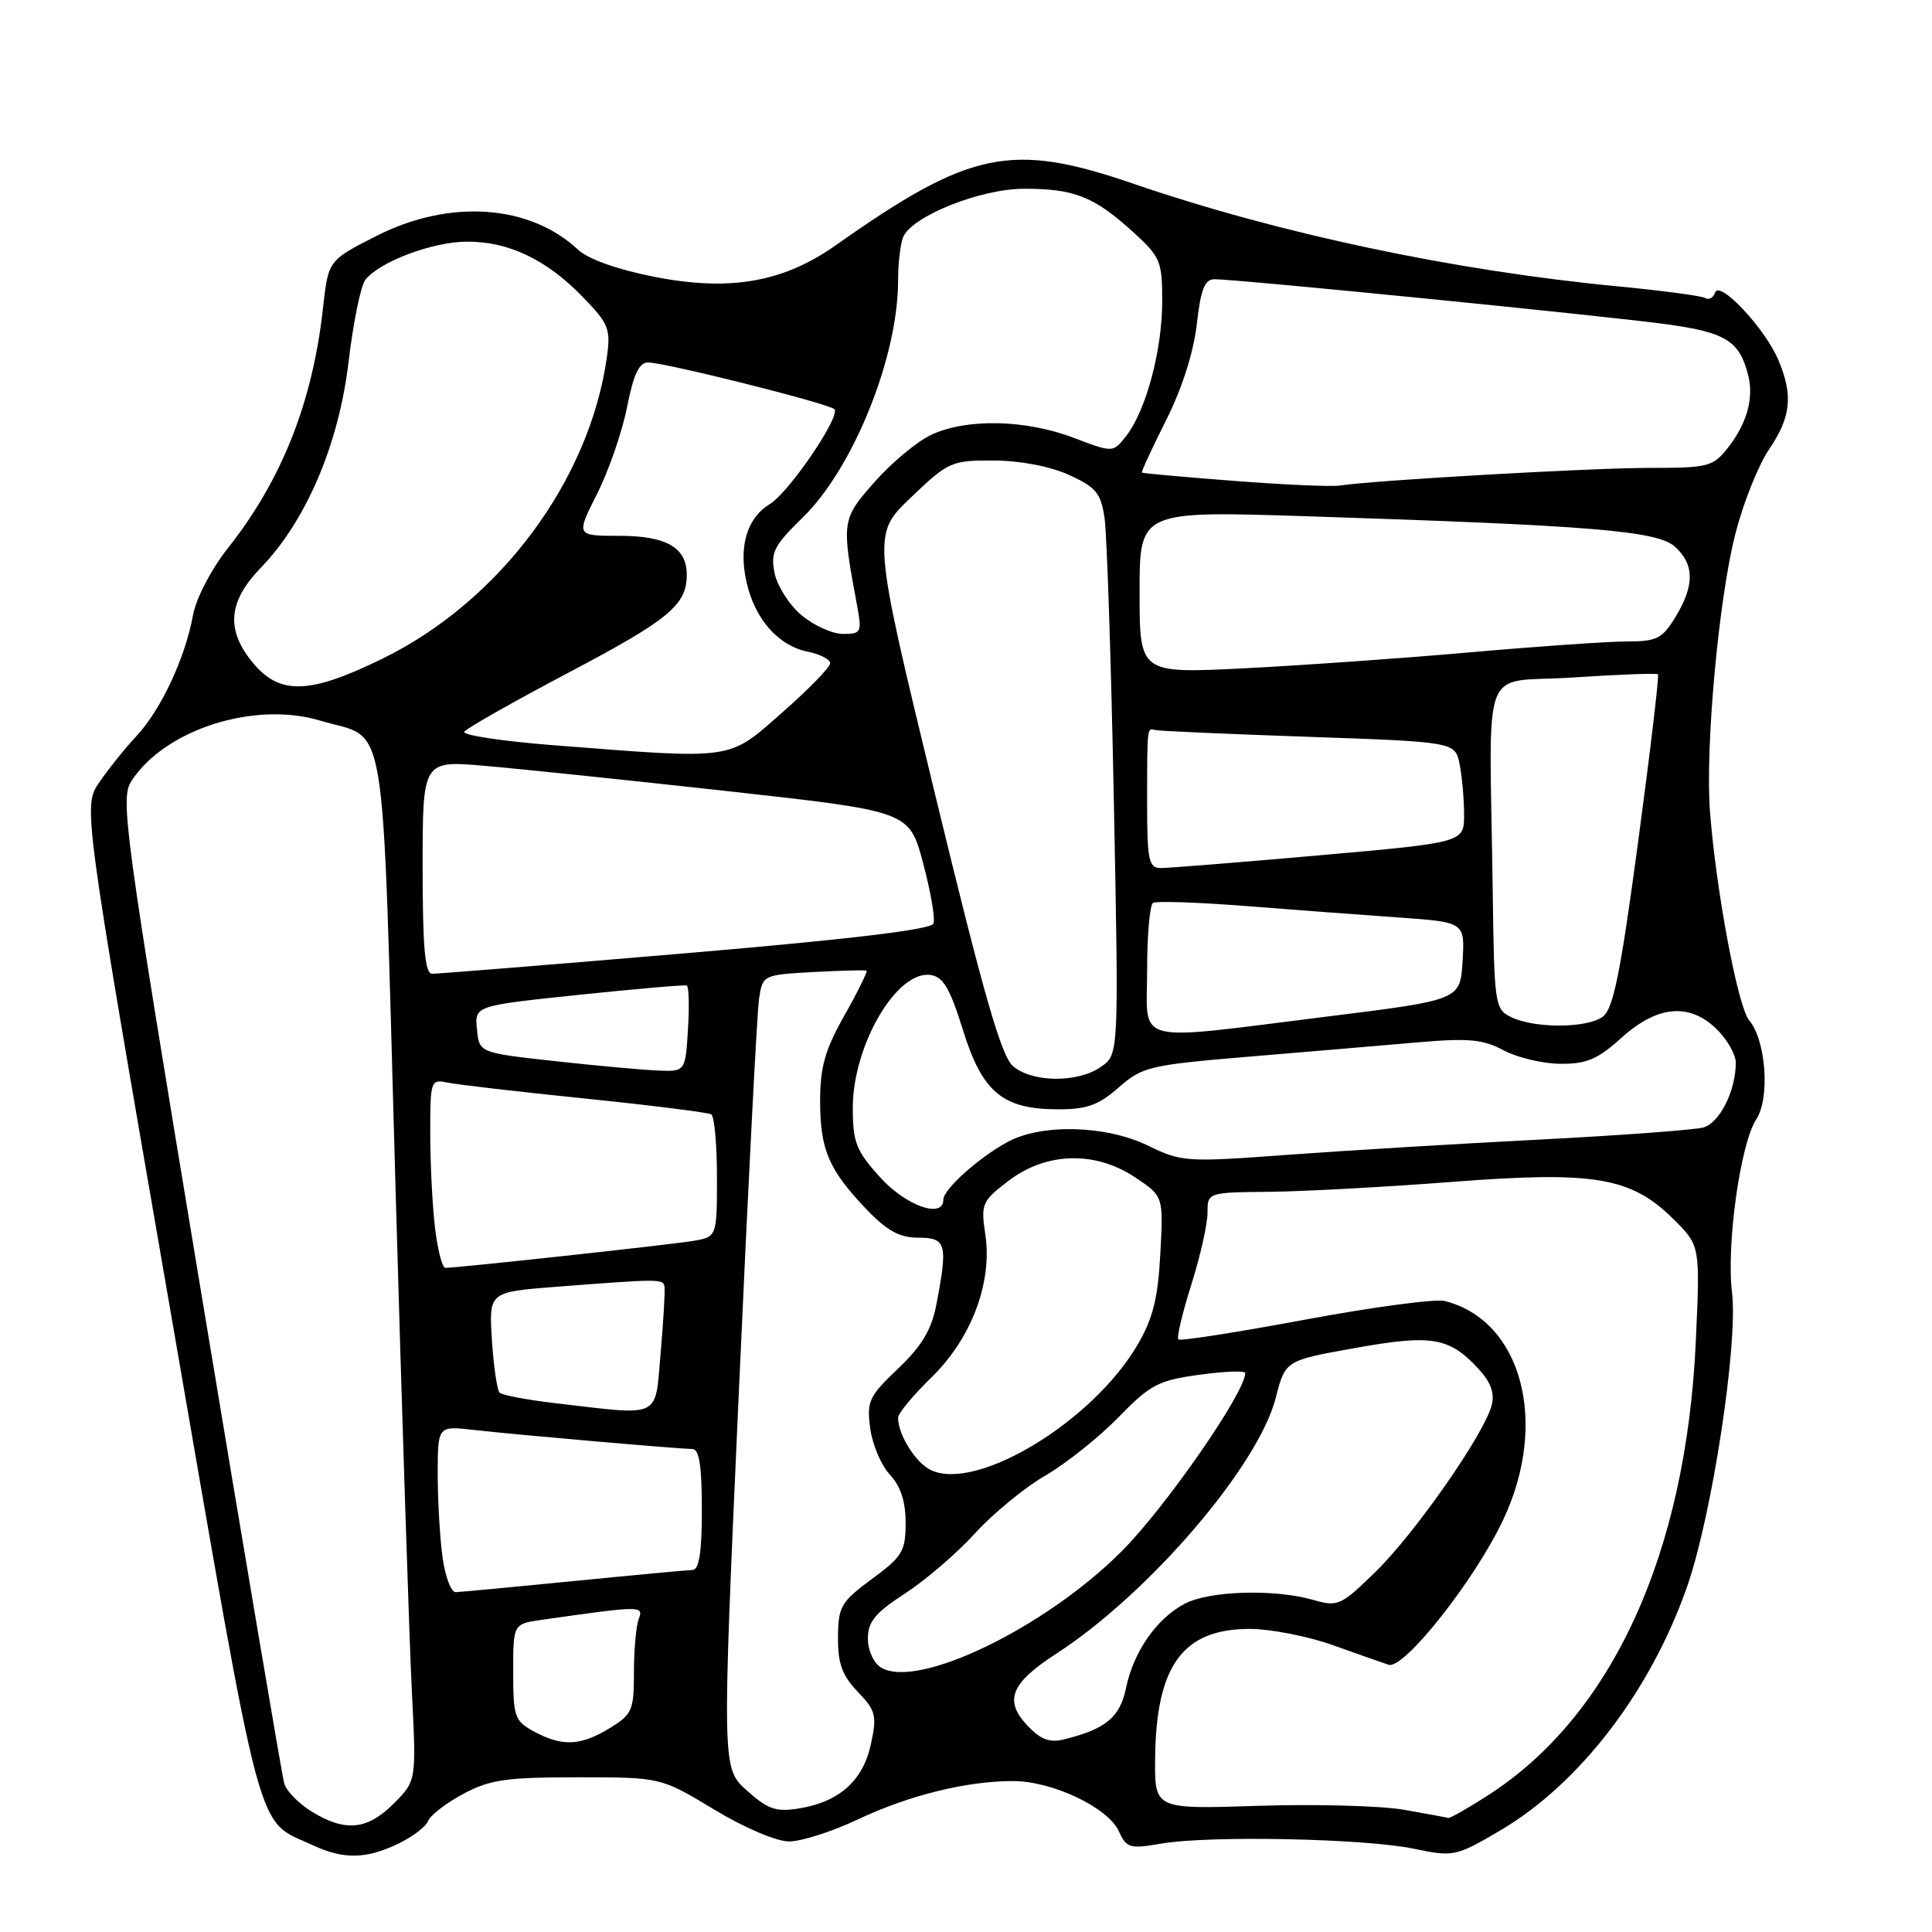 <?xml version="1.0" encoding="UTF-8" standalone="no"?>
<!DOCTYPE svg PUBLIC "-//W3C//DTD SVG 1.1//EN" "http://www.w3.org/Graphics/SVG/1.1/DTD/svg11.dtd" >
<svg xmlns="http://www.w3.org/2000/svg" xmlns:xlink="http://www.w3.org/1999/xlink" version="1.1" viewBox="0 0 256 256">
 <g >
 <path fill="currentColor"
d=" M 52.69 244.34 C 54.61 243.43 56.42 242.06 56.72 241.30 C 57.01 240.54 59.10 238.92 61.37 237.71 C 64.91 235.81 67.07 235.50 76.53 235.50 C 87.55 235.50 87.55 235.50 94.59 239.75 C 98.63 242.19 102.87 244.00 104.56 244.00 C 106.18 244.00 110.24 242.70 113.59 241.12 C 120.41 237.89 128.04 236.00 134.23 236.00 C 139.44 236.00 146.82 239.50 148.26 242.66 C 149.27 244.89 149.70 245.01 153.93 244.28 C 160.30 243.19 180.79 243.61 187.31 244.96 C 192.62 246.06 192.88 246.01 198.75 242.57 C 209.30 236.38 218.75 224.05 223.58 210.15 C 226.87 200.68 230.32 178.02 229.50 171.26 C 228.73 164.93 230.61 151.53 232.72 148.30 C 234.56 145.50 234.00 137.82 231.78 135.21 C 230.29 133.47 227.42 118.21 226.59 107.65 C 225.92 99.24 227.72 79.41 229.94 70.75 C 230.98 66.67 232.99 61.62 234.42 59.53 C 237.32 55.25 237.62 52.41 235.65 47.72 C 233.89 43.53 227.84 37.07 227.26 38.76 C 227.02 39.45 226.45 39.78 225.99 39.50 C 225.54 39.21 220.29 38.51 214.33 37.94 C 192.62 35.86 169.41 30.94 150.14 24.33 C 134.00 18.79 128.57 19.92 110.74 32.50 C 103.77 37.42 96.68 38.65 86.66 36.67 C 81.83 35.72 77.92 34.33 76.61 33.10 C 70.20 27.08 59.58 26.34 49.91 31.25 C 43.50 34.50 43.50 34.50 42.80 40.81 C 41.43 53.27 37.35 63.58 30.23 72.59 C 27.97 75.45 26.00 79.24 25.57 81.53 C 24.53 87.21 21.34 94.02 18.11 97.50 C 16.57 99.15 14.35 101.92 13.16 103.66 C 11.00 106.81 11.00 106.81 22.49 173.14 C 35.05 245.69 33.79 240.93 41.50 244.52 C 45.50 246.39 48.48 246.34 52.69 244.34 Z  M 41.34 240.07 C 39.60 239.01 37.95 237.32 37.66 236.32 C 37.38 235.32 32.34 205.57 26.48 170.21 C 16.40 109.46 15.91 105.79 17.43 103.46 C 21.91 96.63 33.72 92.87 42.45 95.49 C 51.49 98.22 50.57 92.62 52.37 156.03 C 53.25 187.09 54.25 217.78 54.58 224.24 C 55.17 235.98 55.17 235.98 52.16 238.99 C 48.68 242.48 45.77 242.77 41.34 240.07 Z  M 186.00 239.80 C 182.97 239.27 174.31 239.04 166.75 239.28 C 153.00 239.73 153.00 239.73 153.06 233.11 C 153.16 220.66 156.75 215.78 165.73 215.84 C 168.48 215.87 173.37 216.83 176.61 217.99 C 179.85 219.15 183.18 220.32 184.00 220.59 C 186.02 221.26 195.44 209.34 199.20 201.34 C 205.26 188.47 201.63 174.95 191.43 172.39 C 190.19 172.08 181.84 173.20 172.88 174.87 C 163.91 176.54 156.38 177.72 156.14 177.48 C 155.90 177.24 156.67 173.98 157.85 170.24 C 159.03 166.50 160.00 162.22 160.00 160.72 C 160.00 158.00 160.00 158.00 168.25 157.92 C 172.79 157.87 183.70 157.28 192.50 156.60 C 211.37 155.15 216.17 155.97 221.84 161.64 C 225.28 165.08 225.28 165.08 224.70 177.79 C 223.41 205.91 213.58 227.36 197.15 237.90 C 194.50 239.61 192.14 240.95 191.91 240.88 C 191.69 240.82 189.03 240.33 186.00 239.80 Z  M 98.97 237.26 C 95.66 234.31 95.66 234.31 97.88 184.90 C 99.10 157.73 100.31 134.08 100.58 132.33 C 101.06 129.19 101.10 129.17 107.78 128.80 C 111.48 128.60 114.64 128.52 114.82 128.62 C 114.99 128.72 113.68 131.38 111.90 134.53 C 109.32 139.10 108.67 141.39 108.67 145.88 C 108.67 152.34 109.81 155.00 114.82 160.25 C 117.55 163.10 119.20 164.00 121.70 164.00 C 125.40 164.00 125.62 164.84 124.06 172.92 C 123.43 176.20 122.12 178.38 119.00 181.35 C 115.13 185.02 114.83 185.68 115.31 189.28 C 115.60 191.43 116.77 194.19 117.92 195.41 C 119.34 196.92 120.00 198.95 120.00 201.78 C 120.00 205.54 119.58 206.25 115.54 209.22 C 111.44 212.24 111.07 212.86 111.04 216.95 C 111.01 220.42 111.58 221.99 113.65 224.16 C 116.05 226.66 116.22 227.32 115.40 231.11 C 114.36 235.95 111.20 238.77 105.86 239.63 C 102.85 240.12 101.75 239.75 98.97 237.26 Z  M 70.75 229.43 C 68.19 228.04 68.00 227.49 68.00 221.56 C 68.00 215.18 68.00 215.18 71.75 214.64 C 84.95 212.76 85.31 212.75 84.64 214.50 C 84.29 215.41 84.00 218.61 84.00 221.60 C 84.00 226.65 83.77 227.17 80.75 229.01 C 76.91 231.35 74.49 231.45 70.75 229.43 Z  M 136.13 228.64 C 133.00 225.30 133.92 223.04 140.01 219.09 C 152.23 211.17 166.72 194.27 169.04 185.23 C 170.31 180.27 170.31 180.27 179.55 178.62 C 189.72 176.80 192.01 177.18 195.87 181.34 C 197.53 183.12 198.07 184.59 197.66 186.19 C 196.71 189.96 187.52 203.14 182.30 208.24 C 177.66 212.77 177.29 212.94 173.98 211.99 C 168.89 210.53 160.32 210.78 157.03 212.48 C 153.30 214.41 150.21 218.82 149.21 223.65 C 148.40 227.56 146.55 229.10 140.97 230.48 C 139.07 230.95 137.88 230.50 136.13 228.64 Z  M 116.75 220.96 C 115.76 220.36 115.00 218.70 115.00 217.12 C 115.00 214.88 115.97 213.71 119.93 211.14 C 122.64 209.38 126.81 205.80 129.18 203.19 C 131.56 200.57 135.75 197.12 138.50 195.53 C 141.25 193.93 145.61 190.46 148.19 187.81 C 152.42 183.46 153.48 182.91 158.94 182.16 C 162.27 181.70 165.00 181.60 165.00 181.94 C 165.00 184.51 154.42 199.76 148.59 205.59 C 138.46 215.72 121.56 223.88 116.75 220.96 Z  M 58.64 206.36 C 58.29 203.81 58.00 198.84 58.00 195.33 C 58.00 188.93 58.00 188.93 62.75 189.47 C 68.37 190.11 89.95 191.99 91.75 192.00 C 92.65 192.00 93.00 194.27 93.00 200.00 C 93.00 205.72 92.64 208.01 91.75 208.03 C 91.06 208.05 83.97 208.71 76.00 209.50 C 68.03 210.29 61.00 210.95 60.39 210.97 C 59.77 210.99 58.99 208.91 58.64 206.36 Z  M 123.36 194.80 C 121.34 193.85 119.00 190.13 119.00 187.86 C 119.00 187.29 120.96 184.91 123.36 182.58 C 128.71 177.38 131.52 169.97 130.56 163.58 C 129.95 159.51 130.11 159.16 133.63 156.47 C 138.63 152.65 145.10 152.47 150.40 156.00 C 154.16 158.50 154.16 158.50 153.75 166.12 C 153.44 172.04 152.76 174.73 150.73 178.20 C 144.77 188.37 129.44 197.67 123.36 194.80 Z  M 73.66 185.94 C 69.89 185.50 66.54 184.87 66.20 184.54 C 65.87 184.20 65.41 181.06 65.18 177.56 C 64.78 171.20 64.78 171.20 73.64 170.51 C 87.53 169.44 87.88 169.44 88.05 170.50 C 88.14 171.05 87.91 174.99 87.54 179.25 C 86.77 188.09 87.81 187.59 73.66 185.94 Z  M 57.65 162.75 C 57.30 159.86 57.01 154.23 57.01 150.23 C 57.00 143.21 57.08 142.98 59.25 143.44 C 60.49 143.71 68.70 144.66 77.50 145.56 C 86.30 146.46 93.84 147.41 94.25 147.66 C 94.66 147.91 95.00 151.67 95.00 156.01 C 95.00 163.91 95.00 163.91 91.75 164.44 C 88.69 164.95 60.59 168.00 59.01 168.00 C 58.61 168.00 57.99 165.64 57.65 162.75 Z  M 116.62 156.00 C 113.44 152.48 113.00 151.36 113.00 146.81 C 113.00 138.50 118.83 128.54 123.31 129.19 C 124.98 129.43 125.89 130.99 127.60 136.50 C 130.17 144.75 132.86 146.99 140.22 146.99 C 144.00 147.00 145.58 146.43 148.24 144.09 C 151.38 141.34 152.31 141.12 165.53 140.01 C 173.21 139.37 183.20 138.52 187.71 138.13 C 194.57 137.53 196.47 137.70 199.21 139.16 C 201.02 140.13 204.41 140.94 206.75 140.96 C 210.23 140.99 211.69 140.37 214.87 137.50 C 219.64 133.19 223.93 132.83 227.55 136.45 C 228.90 137.80 230.00 139.76 230.00 140.81 C 230.00 144.54 227.86 148.80 225.69 149.40 C 224.48 149.72 214.72 150.45 204.00 151.00 C 193.28 151.55 178.25 152.46 170.61 153.02 C 157.18 154.01 156.56 153.97 152.11 151.80 C 146.56 149.09 137.98 148.87 133.50 151.32 C 129.66 153.41 125.00 157.60 125.00 158.95 C 125.00 161.54 120.05 159.79 116.62 156.00 Z  M 134.21 141.25 C 132.66 139.91 130.26 131.51 123.88 105.16 C 115.56 70.82 115.56 70.82 120.71 65.91 C 125.67 61.17 126.06 61.00 131.68 61.02 C 135.20 61.04 139.14 61.79 141.65 62.93 C 145.23 64.56 145.87 65.33 146.36 68.65 C 146.67 70.77 147.23 87.62 147.59 106.10 C 148.25 139.71 148.25 139.71 145.90 141.35 C 142.82 143.52 136.75 143.46 134.21 141.25 Z  M 73.50 140.60 C 63.50 139.50 63.50 139.50 63.20 136.38 C 62.89 133.27 62.89 133.27 76.70 131.82 C 84.29 131.03 90.72 130.47 91.00 130.59 C 91.28 130.71 91.35 133.32 91.16 136.40 C 90.81 142.00 90.81 142.00 87.16 141.85 C 85.15 141.77 79.00 141.21 73.50 140.60 Z  M 152.00 128.56 C 152.00 123.92 152.35 119.90 152.78 119.64 C 153.21 119.37 158.72 119.56 165.03 120.05 C 171.34 120.55 180.46 121.23 185.30 121.57 C 194.10 122.19 194.10 122.19 193.80 127.34 C 193.50 132.50 193.50 132.50 176.00 134.68 C 149.64 137.96 152.00 138.56 152.00 128.56 Z  M 200.25 134.78 C 198.07 133.73 197.99 133.19 197.79 117.85 C 197.37 86.84 195.94 90.60 208.44 89.77 C 214.45 89.37 219.51 89.18 219.69 89.35 C 219.86 89.52 218.68 99.51 217.06 111.55 C 214.72 128.99 213.77 133.70 212.37 134.72 C 210.27 136.26 203.38 136.29 200.25 134.78 Z  M 56.00 114.88 C 56.00 100.76 56.00 100.76 64.25 101.48 C 68.79 101.87 83.30 103.38 96.49 104.84 C 120.49 107.50 120.49 107.50 122.31 114.35 C 123.32 118.11 123.94 121.72 123.69 122.38 C 123.38 123.17 112.65 124.46 90.87 126.31 C 73.06 127.82 57.94 129.04 57.25 129.03 C 56.31 129.01 56.00 125.49 56.00 114.88 Z  M 152.00 106.50 C 152.00 96.31 151.99 96.44 153.04 96.73 C 153.50 96.86 162.64 97.26 173.34 97.63 C 192.81 98.31 192.81 98.31 193.41 101.28 C 193.73 102.91 194.00 105.91 194.00 107.95 C 194.00 111.64 194.00 111.64 174.75 113.34 C 164.16 114.28 154.71 115.03 153.75 115.02 C 152.22 115.00 152.00 113.92 152.00 106.50 Z  M 73.26 98.74 C 66.53 98.21 61.25 97.41 61.52 96.96 C 61.80 96.51 68.09 92.95 75.50 89.04 C 88.70 82.07 91.00 80.16 91.00 76.14 C 91.00 72.56 88.30 71.00 82.08 71.00 C 76.31 71.00 76.31 71.00 79.12 65.43 C 80.66 62.37 82.45 57.20 83.09 53.93 C 83.95 49.59 84.69 48.01 85.88 48.03 C 88.26 48.06 109.81 53.47 110.56 54.22 C 111.44 55.11 104.58 65.21 102.02 66.78 C 98.97 68.65 97.85 72.40 98.92 77.14 C 100.03 82.06 103.14 85.58 107.07 86.36 C 108.68 86.69 110.00 87.37 110.00 87.89 C 110.00 88.41 107.14 91.34 103.64 94.42 C 96.37 100.80 97.52 100.63 73.26 98.74 Z  M 33.59 87.92 C 29.90 83.54 30.19 79.74 34.54 75.25 C 40.54 69.07 44.88 58.91 46.18 48.00 C 46.80 42.77 47.80 37.87 48.40 37.09 C 50.27 34.69 57.29 32.04 61.85 32.02 C 67.38 31.99 72.40 34.38 77.20 39.33 C 80.67 42.90 80.94 43.58 80.41 47.36 C 78.11 63.68 66.23 79.65 50.73 87.25 C 41.10 91.98 37.13 92.13 33.59 87.92 Z  M 151.00 78.46 C 151.00 67.69 151.00 67.69 173.25 68.41 C 211.20 69.64 219.61 70.34 221.95 72.45 C 224.53 74.79 224.55 77.59 222.01 81.75 C 220.25 84.64 219.53 85.00 215.53 85.00 C 213.06 85.00 203.71 85.65 194.77 86.44 C 185.82 87.23 172.31 88.18 164.75 88.56 C 151.00 89.24 151.00 89.24 151.00 78.46 Z  M 106.21 81.52 C 104.58 80.16 102.98 77.64 102.63 75.92 C 102.09 73.19 102.55 72.29 106.34 68.60 C 113.05 62.08 119.00 47.32 119.00 37.19 C 119.00 34.97 119.29 32.40 119.65 31.47 C 120.71 28.70 129.85 25.02 135.68 25.01 C 142.27 25.00 144.92 26.03 149.95 30.57 C 153.78 34.04 154.00 34.54 154.00 39.93 C 154.00 46.37 151.86 54.39 149.24 57.75 C 147.49 60.00 147.49 60.00 142.24 58.00 C 135.87 55.58 128.02 55.42 123.37 57.63 C 121.49 58.52 118.11 61.33 115.87 63.88 C 111.51 68.83 111.48 69.03 113.57 80.25 C 114.22 83.79 114.12 84.00 111.71 84.00 C 110.30 84.00 107.83 82.88 106.21 81.52 Z  M 163.50 63.72 C 156.90 63.21 151.41 62.72 151.31 62.62 C 151.20 62.52 152.64 59.41 154.51 55.69 C 156.62 51.50 158.16 46.68 158.58 42.97 C 159.11 38.30 159.63 37.00 160.94 37.00 C 164.03 37.00 213.39 41.92 221.00 42.99 C 228.73 44.07 230.51 45.20 231.65 49.75 C 232.41 52.79 231.47 56.13 228.95 59.34 C 226.98 61.84 226.36 62.00 218.51 62.00 C 210.77 62.00 182.06 63.64 177.50 64.34 C 176.40 64.51 170.10 64.23 163.50 63.72 Z "/>
</g>
</svg>